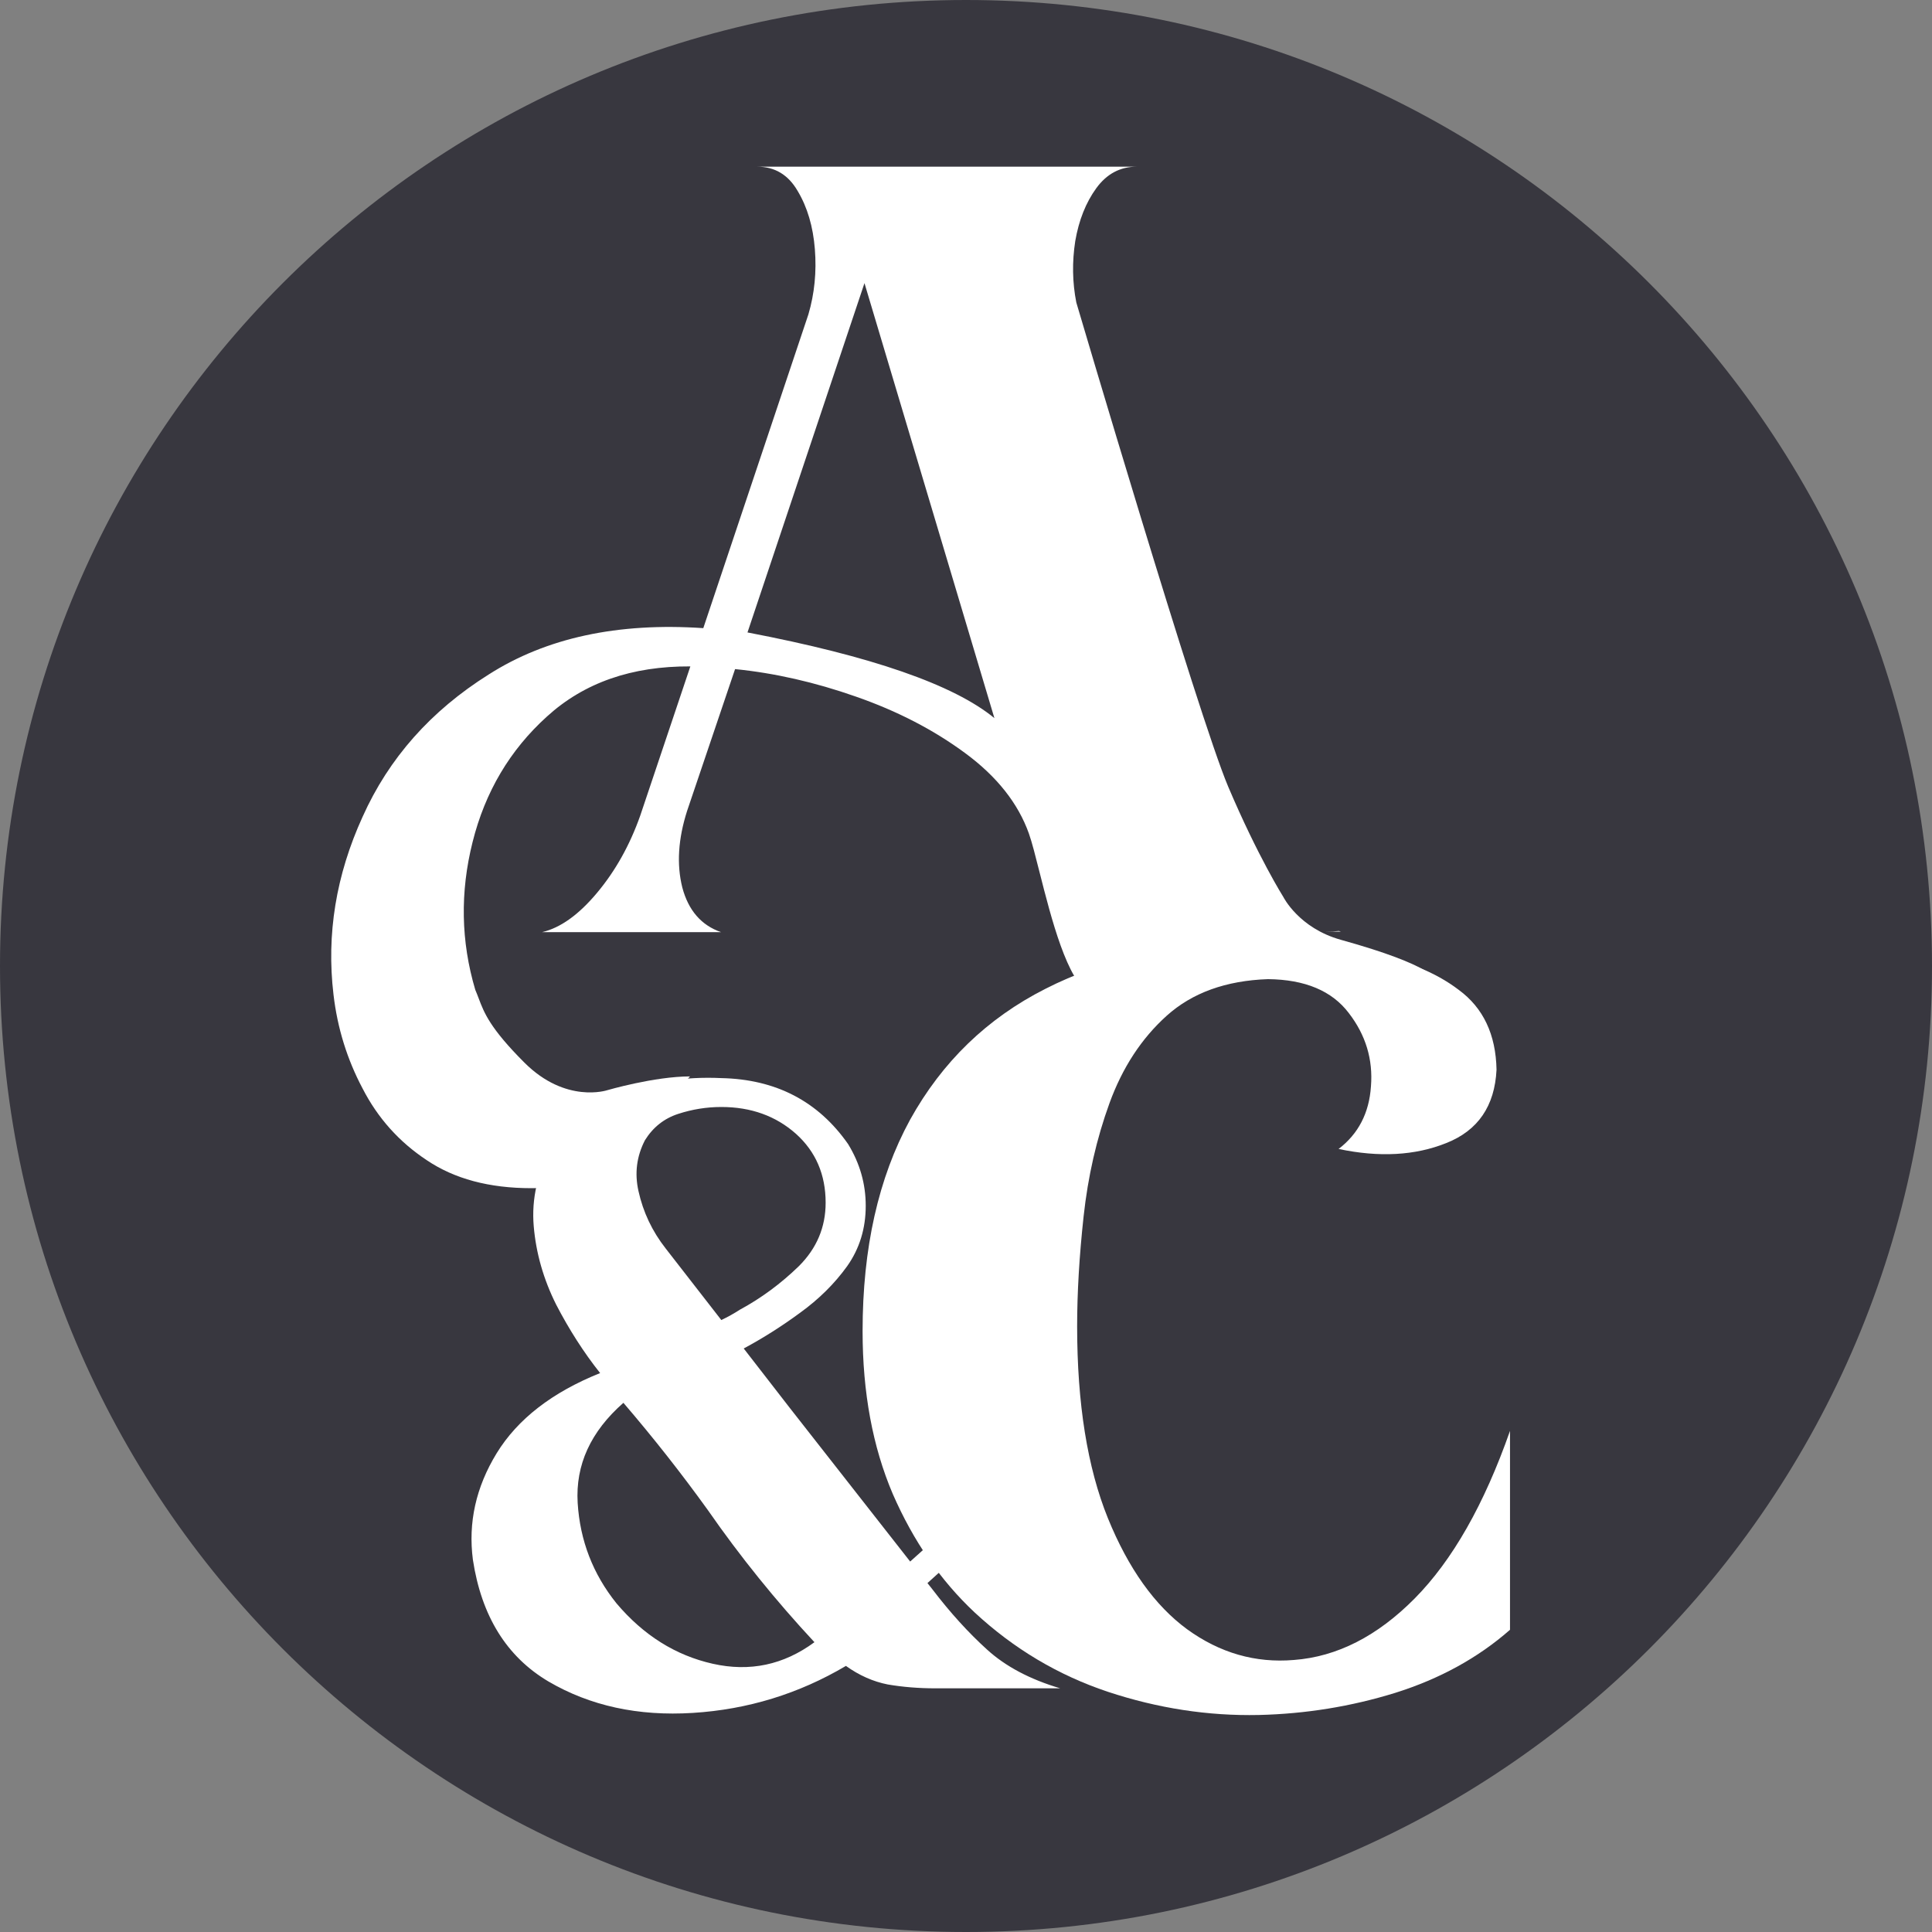 <svg width="40" height="40" viewBox="0 0 40 40" fill="none" xmlns="http://www.w3.org/2000/svg">
<rect x="0" y="0" width="40" height="40" fill="#808080" stroke="none"/>
<g clip-path="url(#clip0_405_1069)">
<path d="M20 40C31.046 40 40 31.046 40 20C40 8.954 31.046 0 20 0C8.954 0 0 8.954 0 20C0 31.046 8.954 40 20 40Z" fill="#38373F"/>
<path d="M22.301 27.46C22.301 29.059 22.513 30.384 22.938 31.433C23.362 32.475 23.909 33.241 24.578 33.732C25.255 34.223 25.992 34.435 26.788 34.368C27.681 34.301 28.514 33.877 29.288 33.096C30.069 32.307 30.728 31.15 31.263 29.625V33.743C30.601 34.324 29.809 34.759 28.886 35.049C27.971 35.332 27.03 35.484 26.062 35.507C25.013 35.529 23.972 35.369 22.938 35.027C21.911 34.684 20.992 34.138 20.181 33.386C19.474 32.724 18.909 31.905 18.484 30.931C18.068 29.956 17.859 28.832 17.859 27.56C17.859 25.841 18.187 24.383 18.841 23.185C19.504 21.987 20.438 21.083 21.643 20.473C22.848 19.856 24.277 19.55 25.929 19.558C26.747 19.558 27.539 19.621 28.306 19.748C29.072 19.867 29.705 20.116 30.203 20.495C30.709 20.867 30.97 21.418 30.984 22.147C30.947 22.899 30.601 23.405 29.946 23.665C29.299 23.925 28.555 23.966 27.714 23.788C28.123 23.475 28.347 23.044 28.384 22.493C28.429 21.935 28.276 21.429 27.926 20.975C27.577 20.514 27.019 20.28 26.252 20.272C25.382 20.302 24.682 20.555 24.154 21.031C23.633 21.5 23.239 22.103 22.971 22.839C22.703 23.576 22.525 24.357 22.435 25.183C22.346 26.001 22.301 26.76 22.301 27.46Z" fill="white"/>
<path d="M19.308 32.91L19.202 32.776L20.594 31.517C21.219 30.863 21.559 30.282 21.612 29.776C21.666 29.265 21.535 28.842 21.219 28.509C20.785 28.074 20.273 27.922 19.683 28.053C19.1 28.184 19.03 28.333 18.619 28.886C18.905 29.172 18.963 29.137 19.308 29.428C19.66 29.714 19.865 30.086 19.924 30.544C19.984 31.003 19.782 31.455 19.318 31.901C19.163 32.044 19.005 32.187 18.844 32.33L16.353 29.151L15.398 27.919C15.796 27.705 16.187 27.458 16.567 27.178C16.954 26.898 17.279 26.577 17.54 26.214C17.796 25.851 17.924 25.434 17.924 24.964C17.924 24.512 17.803 24.086 17.559 23.687C16.939 22.8 16.064 22.345 14.934 22.321C14.178 22.285 13.448 22.398 12.746 22.66C12.169 22.869 11.731 23.22 11.434 23.714C11.13 24.262 11.002 24.818 11.05 25.384C11.097 25.943 11.252 26.485 11.514 27.009C11.782 27.526 12.085 28 12.425 28.428C11.431 28.827 10.716 29.381 10.282 30.089C9.853 30.791 9.69 31.526 9.791 32.294C9.969 33.461 10.49 34.3 11.353 34.812C12.216 35.318 13.213 35.535 14.344 35.464C15.481 35.393 16.538 35.068 17.514 34.491C17.788 34.687 18.076 34.815 18.38 34.875C18.69 34.928 19.02 34.955 19.371 34.955H21.951C21.327 34.77 20.82 34.503 20.434 34.151C20.047 33.8 19.672 33.387 19.308 32.91ZM14.934 27.33L13.782 25.848C13.502 25.491 13.315 25.095 13.219 24.66C13.136 24.291 13.181 23.94 13.353 23.607C13.52 23.339 13.749 23.157 14.041 23.062C14.332 22.967 14.63 22.919 14.934 22.919C15.547 22.919 16.062 23.104 16.478 23.473C16.889 23.842 17.094 24.318 17.094 24.901C17.094 25.407 16.91 25.845 16.54 26.214C16.166 26.577 15.758 26.878 15.318 27.116C15.199 27.193 15.071 27.265 14.934 27.33ZM16.862 34C16.225 34.47 15.523 34.619 14.755 34.446C13.987 34.273 13.323 33.857 12.764 33.196C12.276 32.589 12.008 31.895 11.96 31.116C11.913 30.33 12.228 29.64 12.907 29.044C13.526 29.765 14.109 30.506 14.657 31.267C15.323 32.226 16.059 33.137 16.862 34Z" fill="white"/>
<path fill-rule="evenodd" clip-rule="evenodd" d="M27.721 19.275C27.638 19.284 27.55 19.288 27.458 19.288H27.761C27.747 19.284 27.734 19.279 27.721 19.275ZM20.588 14.868C19.747 14.176 18.043 13.585 15.476 13.094L17.898 5.862L20.588 14.868ZM22.697 3.897C22.913 3.6 23.192 3.451 23.534 3.451H19.605H15.677C16.041 3.451 16.32 3.618 16.514 3.953C16.715 4.288 16.834 4.69 16.871 5.159C16.908 5.627 16.864 6.077 16.737 6.509L14.561 13.005C12.79 12.885 11.309 13.205 10.119 13.964C8.921 14.716 8.05 15.698 7.507 16.911C6.957 18.116 6.756 19.344 6.905 20.594C6.986 21.286 7.187 21.933 7.507 22.536C7.82 23.146 8.262 23.641 8.835 24.02C9.408 24.407 10.13 24.6 11.001 24.6C11.812 24.6 12.459 24.426 12.943 24.076C13.098 23.573 13.409 23.239 13.861 22.751C13.991 22.611 14.133 22.459 14.286 22.286C13.547 22.286 12.571 22.572 12.571 22.572C12.571 22.572 11.714 22.857 10.857 22C10.145 21.288 10.024 20.97 9.912 20.674C9.889 20.614 9.867 20.555 9.84 20.493C9.542 19.489 9.524 18.47 9.784 17.435C10.044 16.394 10.558 15.527 11.324 14.835C12.091 14.135 13.08 13.79 14.293 13.797L13.255 16.888C13.039 17.498 12.742 18.03 12.362 18.484C11.983 18.938 11.603 19.21 11.224 19.299H13.69H14.929C14.52 19.158 14.252 18.849 14.126 18.373C14.007 17.897 14.04 17.368 14.226 16.788L15.219 13.853C16.038 13.935 16.871 14.124 17.719 14.422C18.575 14.72 19.33 15.11 19.985 15.594C20.64 16.077 21.079 16.632 21.302 17.257C21.366 17.438 21.439 17.726 21.523 18.059C21.764 19.009 22.098 20.323 22.571 20.572C23.259 20.743 23.685 20.502 24.073 20.282C24.33 20.136 24.57 20 24.857 20L28.574 20.286H29.714C29.714 20.286 29.714 20 27.762 19.458C26.891 19.216 26.571 18.572 26.571 18.572C26.571 18.572 26.047 17.743 25.428 16.286C24.81 14.828 22.284 6.263 22.284 6.263C22.202 5.847 22.195 5.423 22.262 4.991C22.336 4.56 22.481 4.195 22.697 3.897Z" fill="white"/>
</g>
<defs>
<clipPath id="clip0_405_1069">
<rect width="40" height="40" fill="white"/>
</clipPath>
</defs>
</svg>
